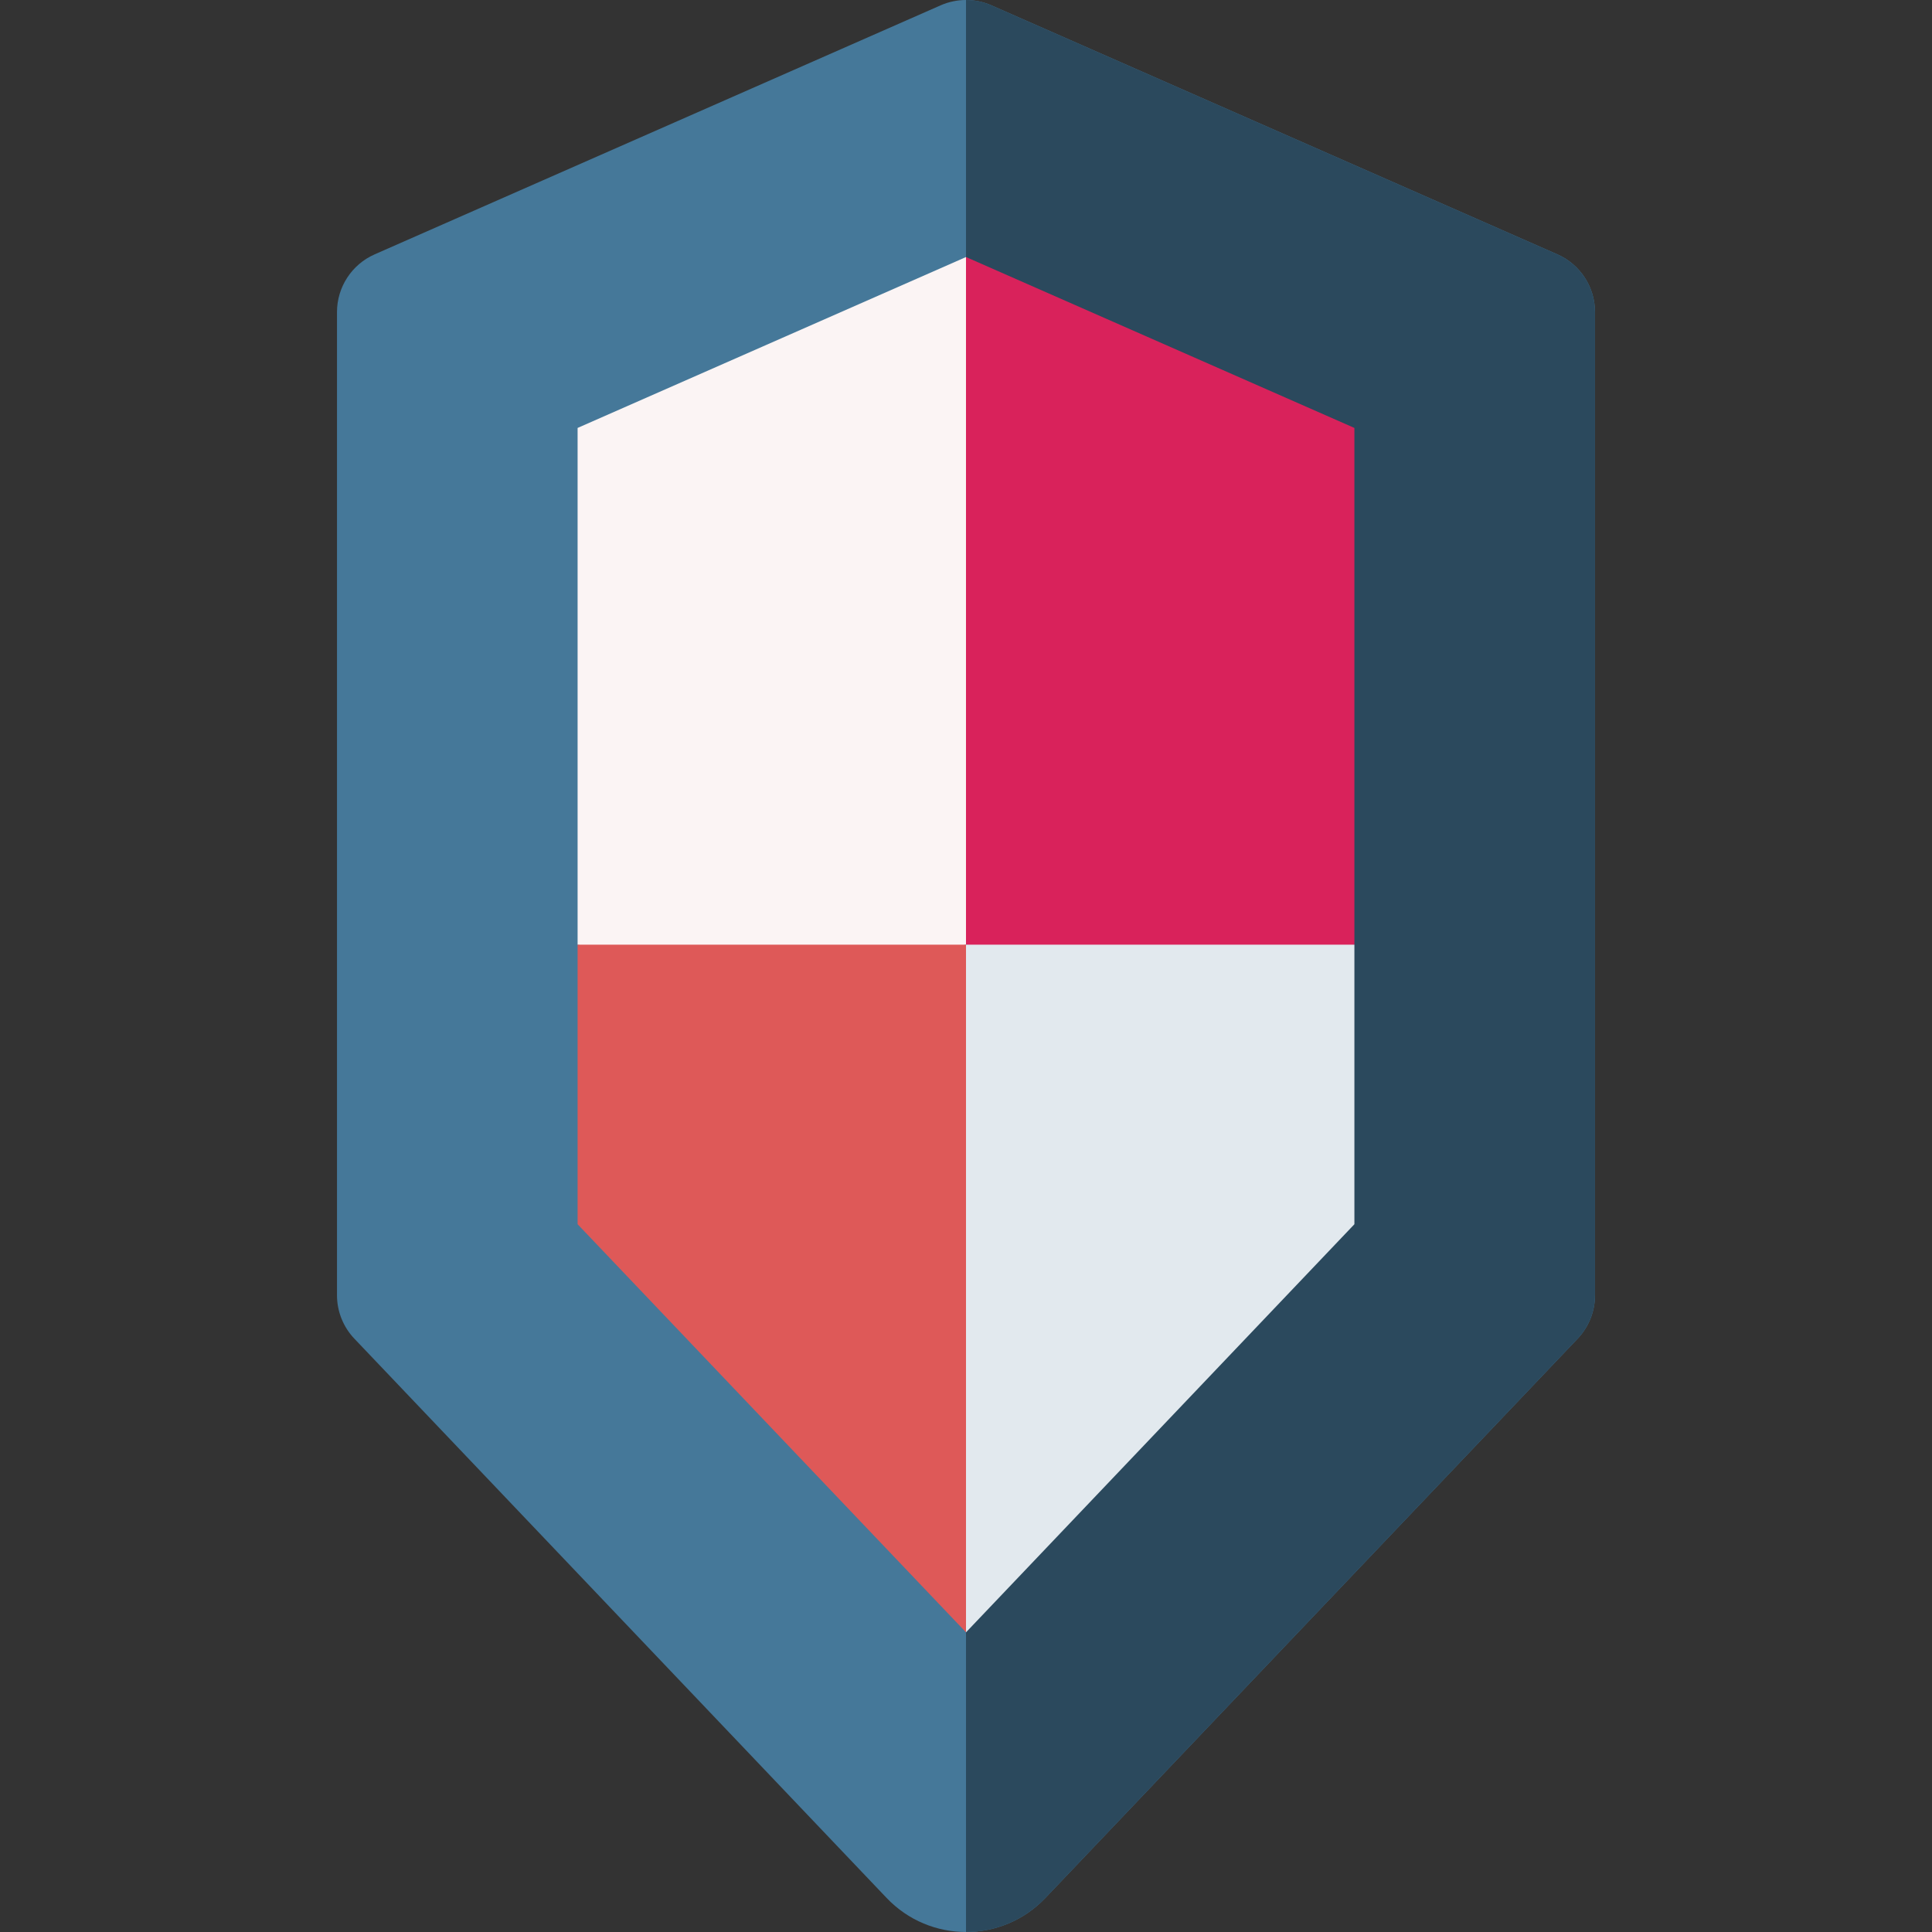 <svg id="Capa_1" enable-background="new 0 0 512 512" height="512" viewBox="0 0 512 512" width="512" xmlns="http://www.w3.org/2000/svg"><rect x="0" y="0" width="512" height="512" fill="#333333" stroke="none"/><g><g><path d="m418.084 354.77-141.054 148.213c-11.443 12.023-30.618 12.023-42.061 0l-141.053-148.213c-2.96-3.11-4.61-7.239-4.61-11.532v-260.524c0-6.633 3.919-12.64 9.991-15.311l149.966-65.986c4.293-1.889 9.181-1.889 13.474 0l149.967 65.986c6.071 2.671 9.991 8.678 9.991 15.311v260.524c-.001 4.293-1.651 8.422-4.611 11.532z" fill="#457899"/><path d="m412.704 67.402-149.967-65.986c-2.146-.944-4.442-1.416-6.737-1.416v512c7.655 0 15.309-3.006 21.03-9.018l141.054-148.212c2.96-3.11 4.61-7.239 4.61-11.532v-260.524c0-6.633-3.919-12.64-9.99-15.312z" fill="#2b495d"/></g><g><g><path d="m153.07 113.406v136.945l50.109 10 52.821-10 10-81.183-10-101.051z" fill="#fbf4f4"/><path d="m256 250.351 48.921 10 54.009-10v-136.945l-102.93-45.289z" fill="#d9225b"/></g><g><path d="m153.07 324.433v-74.082h102.93l10 73.572-10 108.663z" fill="#de5958"/><path d="m256 250.351v182.235l102.93-108.153v-74.082z" fill="#e2e9ee"/></g></g></g></svg>